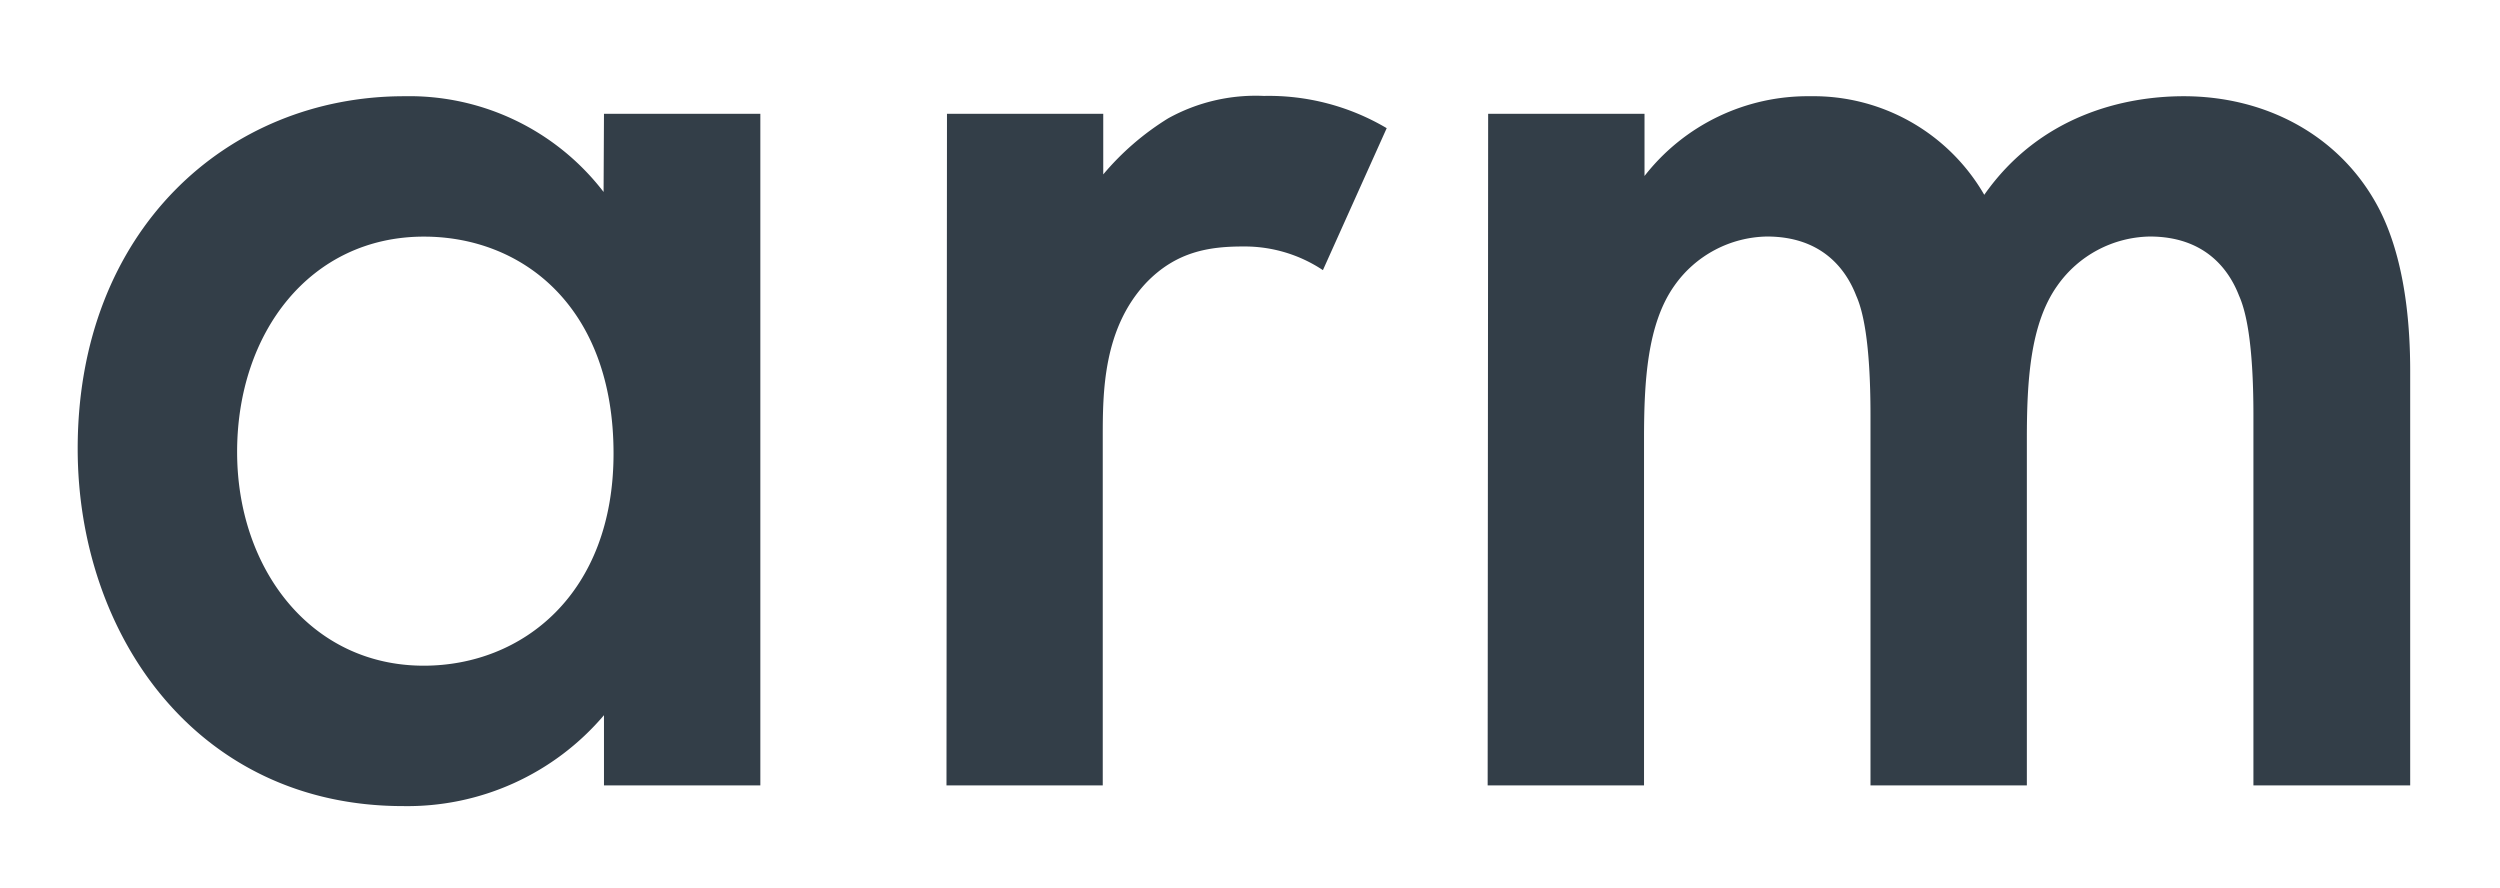 <svg id="Layer_1" data-name="Layer 1" xmlns="http://www.w3.org/2000/svg" viewBox="0 0 253.57 90.11"><path d="M61.26,11.54H77.12V79.66H61.26V72.54a26.15,26.15,0,0,1-20.38,9.22c-21,0-33-17.47-33-36.24C7.87,23.35,23.08,9.76,41,9.76a24.84,24.84,0,0,1,20.22,9.71ZM24.05,45.84c0,11.81,7.44,21.68,18.93,21.68,10,0,19.25-7.28,19.25-21.52C62.23,31.12,53,24,43,24,31.49,24,24.05,33.71,24.05,45.84Zm72-34.3h15.85v6.15A27.33,27.33,0,0,1,118.49,12a18.31,18.31,0,0,1,9.71-2.27A23.48,23.48,0,0,1,140.65,13l-6.47,14.4A14.32,14.32,0,0,0,126.09,25c-3.4,0-6.79.49-9.87,3.72-4.37,4.69-4.37,11.17-4.37,15.7V79.66H96Zm54.89,0h15.86v6.31a21,21,0,0,1,16.83-8.09,20,20,0,0,1,17.63,10c5.67-8.09,14.24-10,20.23-10,8.25,0,15.53,3.88,19.41,10.68,1.3,2.26,3.56,7.28,3.56,17.15V79.66H228.56V42.12c0-7.6-.81-10.68-1.46-12.13-1-2.59-3.4-6-9.06-6a11.71,11.71,0,0,0-9.38,5c-2.76,3.89-3.08,9.71-3.08,15.54V79.66H189.72V42.12c0-7.6-.8-10.68-1.45-12.13-1-2.59-3.4-6-9.06-6a11.72,11.72,0,0,0-9.39,5c-2.75,3.89-3.07,9.71-3.07,15.54V79.66H150.89Z" fill="#333e48"/></svg>